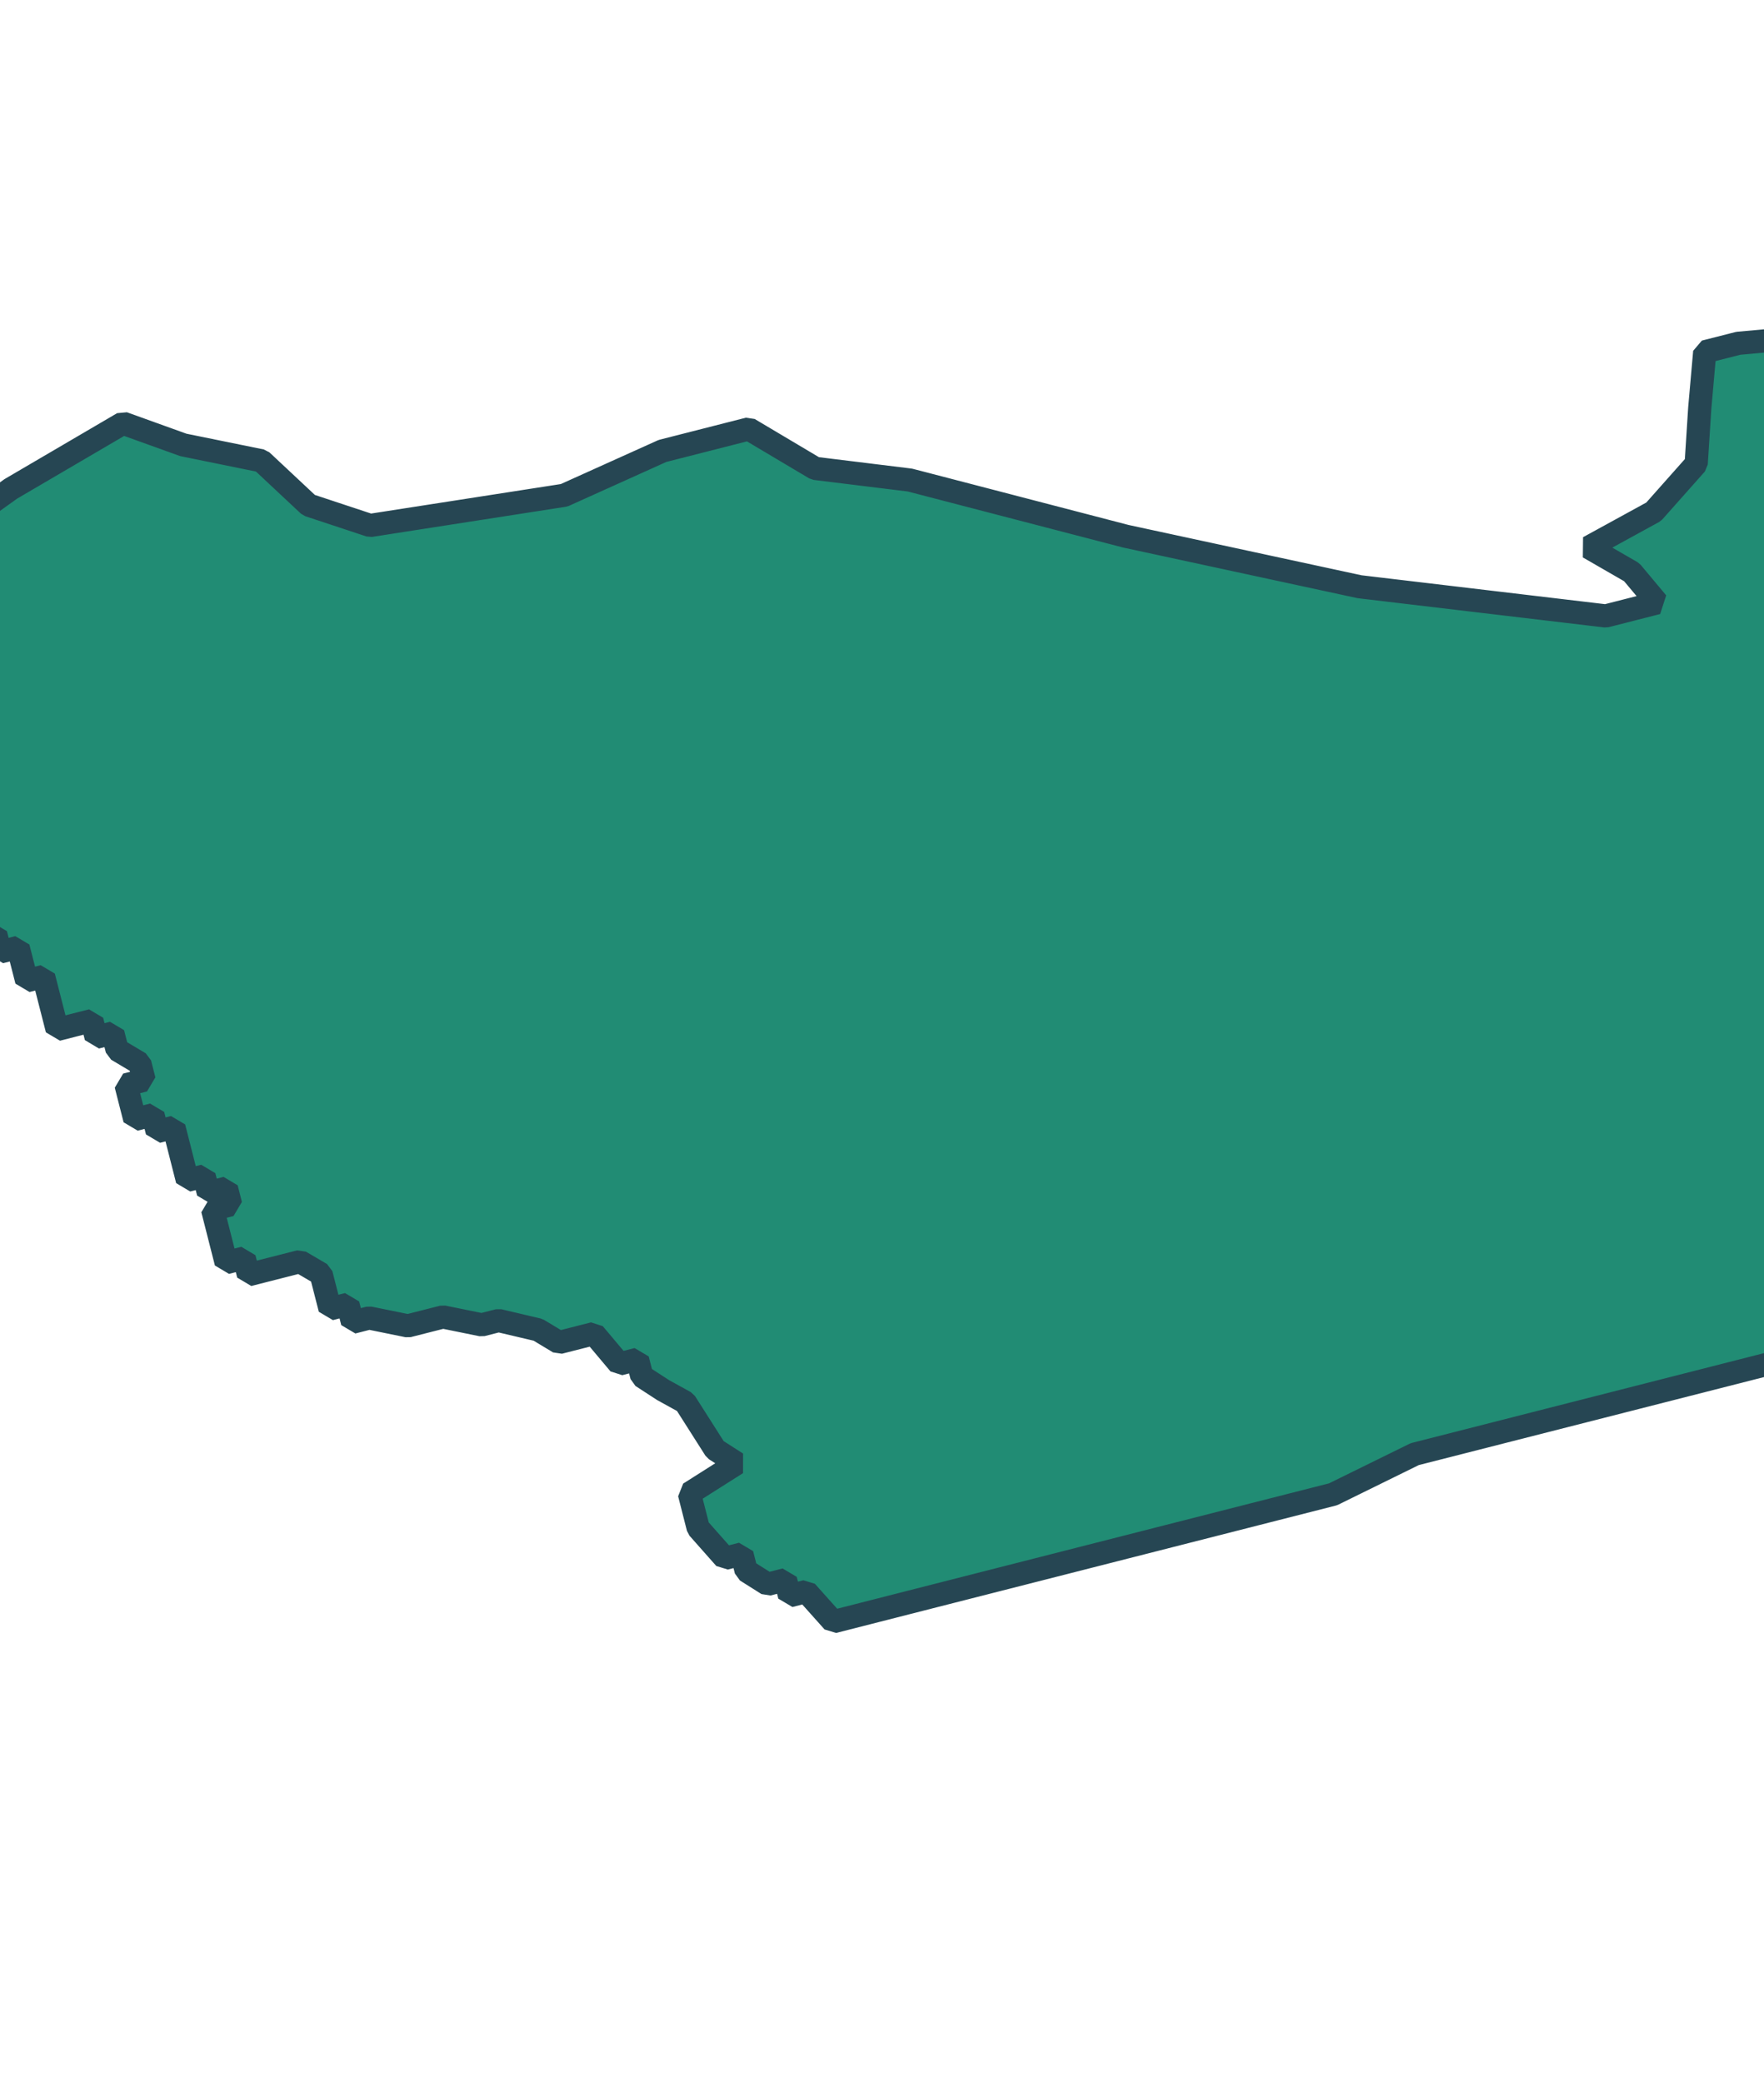 <svg xmlns="http://www.w3.org/2000/svg" xmlns:xlink="http://www.w3.org/1999/xlink" x="0px" y="0px" width="620.843px"
    height="733.026px" viewBox="118 303 38 38">

    <style xmlns="http://www.w3.org/2000/svg">
        svg {
            filter: drop-shadow(2px 3px 0px rgb(176 136 98 / 1));
        }
    </style>


    <path id="contra_costa" fill="#218c74" stroke-width="0.5" stroke="#264653" stroke-miterlimit="1"
        d="M159.628,307.866l-0.724,0.185    l0.191,0.75l-0.39,0.099l0.283,1.111l-0.36,0.092l0.283,1.11l0.359-0.091l-0.191-0.75l0.39-0.1l0.191,0.75l0.364-0.093l0.283,1.11    l-0.364,0.093l0.1,0.391l-1.133,0.289l0.093,0.364l0.744-0.19l0.099,0.386l-0.744,0.189l0.184,0.719l-0.365,0.093l0.1,0.391    l0.365-0.093l0.091,0.359l-0.365,0.093l0.1,0.391l0.365-0.093l0.092,0.359l-0.365,0.093l0.092,0.36l0.365-0.093l0.1,0.39    l-0.724,0.185l0.452,0.274l0.189,0.745l0.274-0.453l0.091,0.359l0.092,0.361l-0.365,0.093l0.099,0.39l0.365-0.093l0.092,0.361    l-0.365,0.093l0.098,0.385l0.365-0.093l0.092,0.36l-0.724,0.185l0.191,0.75l-0.755,0.192l0.093,0.365l0.365-0.093l0.099,0.385    l-0.366,0.093l0.092,0.359l-0.384,0.098l0.191,0.75l-0.359,0.092l0.092,0.361l-0.364,0.093l0.099,0.39l0.364-0.093l0.092,0.36    l-0.365,0.093l0.092,0.359l0.364-0.093l0.1,0.39l1.109-0.283l0.093,0.365l0.384-0.098l0.098,0.385l0.359-0.092l0.092,0.36    l-0.359,0.092l0.191,0.75l-1.134,0.289l0.19,0.745l-0.36,0.092l0.092,0.36l-0.365,0.093l-2.244,0.572l0.092,0.359l-9.294,2.369    l-1.759,0.865l-8.91,2.271l-1.858,0.474l-0.582-0.651l-0.359,0.092l-0.088-0.346l-0.384,0.098l-0.463-0.292l-0.092-0.36    l-0.364,0.093l-0.577-0.652l-0.19-0.746l1.022-0.648l-0.465-0.298l-0.647-1.017l-0.477-0.263l-0.458-0.298l-0.093-0.365l-0.39,0.1    l-0.549-0.653l-0.75,0.191l-0.453-0.273l-0.849-0.2l-0.364,0.093l-0.835-0.17l-0.39,0.099l-0.365,0.093l-0.835-0.17l-0.359,0.092    l-0.099-0.386l-0.385,0.098l-0.092-0.36l-0.1-0.391l-0.456-0.267l-0.75,0.191l-0.36,0.092l-0.091-0.36l-0.389,0.099l-0.098-0.385    l-0.093-0.366l-0.101-0.396l0.389-0.099l-0.091-0.359l-0.389,0.099l-0.092-0.36l-0.36,0.091l-0.101-0.396l-0.09-0.355l-0.1-0.39    l-0.359,0.092l-0.092-0.361l-0.39,0.1l-0.19-0.745l0.39-0.1l-0.093-0.365l-0.489-0.291l-0.092-0.36l-0.36,0.091l-0.091-0.359    l-0.39,0.099l-0.359,0.092l-0.1-0.391l-0.092-0.36l-0.1-0.391l-0.364,0.093l-0.092-0.359l-0.092-0.36l-0.385,0.098l-0.099-0.386    l-0.359,0.092l-0.39,0.1l0.099,0.386l-0.359,0.092l-0.365,0.093l-0.099-0.386l-0.384,0.098l-0.37,0.094l-0.39,0.1l-0.55-0.658    l-1.293-0.443l-1.598-0.008l-0.364,0.093l-0.761-1.377l-0.655-1.049l-0.092-0.359l0.273-0.453l1.035-0.68l1.098-1.851l0.366-1.691    l0.268-0.452l1.684,0.343l1.858-0.474l1.674-1.199l2.416-1.415l1.3,0.468l1.684,0.343l1.02,0.955l1.32,0.437l4.18-0.65    l2.118-0.955l1.858-0.474l1.43,0.85l2.042,0.251l4.654,1.211l5.033,1.087l5.304,0.629l1.109-0.283l-0.551-0.659l-0.928-0.535    l1.4-0.767l0.917-1.033l0.077-1.202l0.107-1.21l0.724-0.184l2.335-0.211l1.665,0.375L159.628,307.866 M159.94,312.133l-0.092-0.36    l-0.39,0.1l0.092,0.359L159.94,312.133" />
</svg>